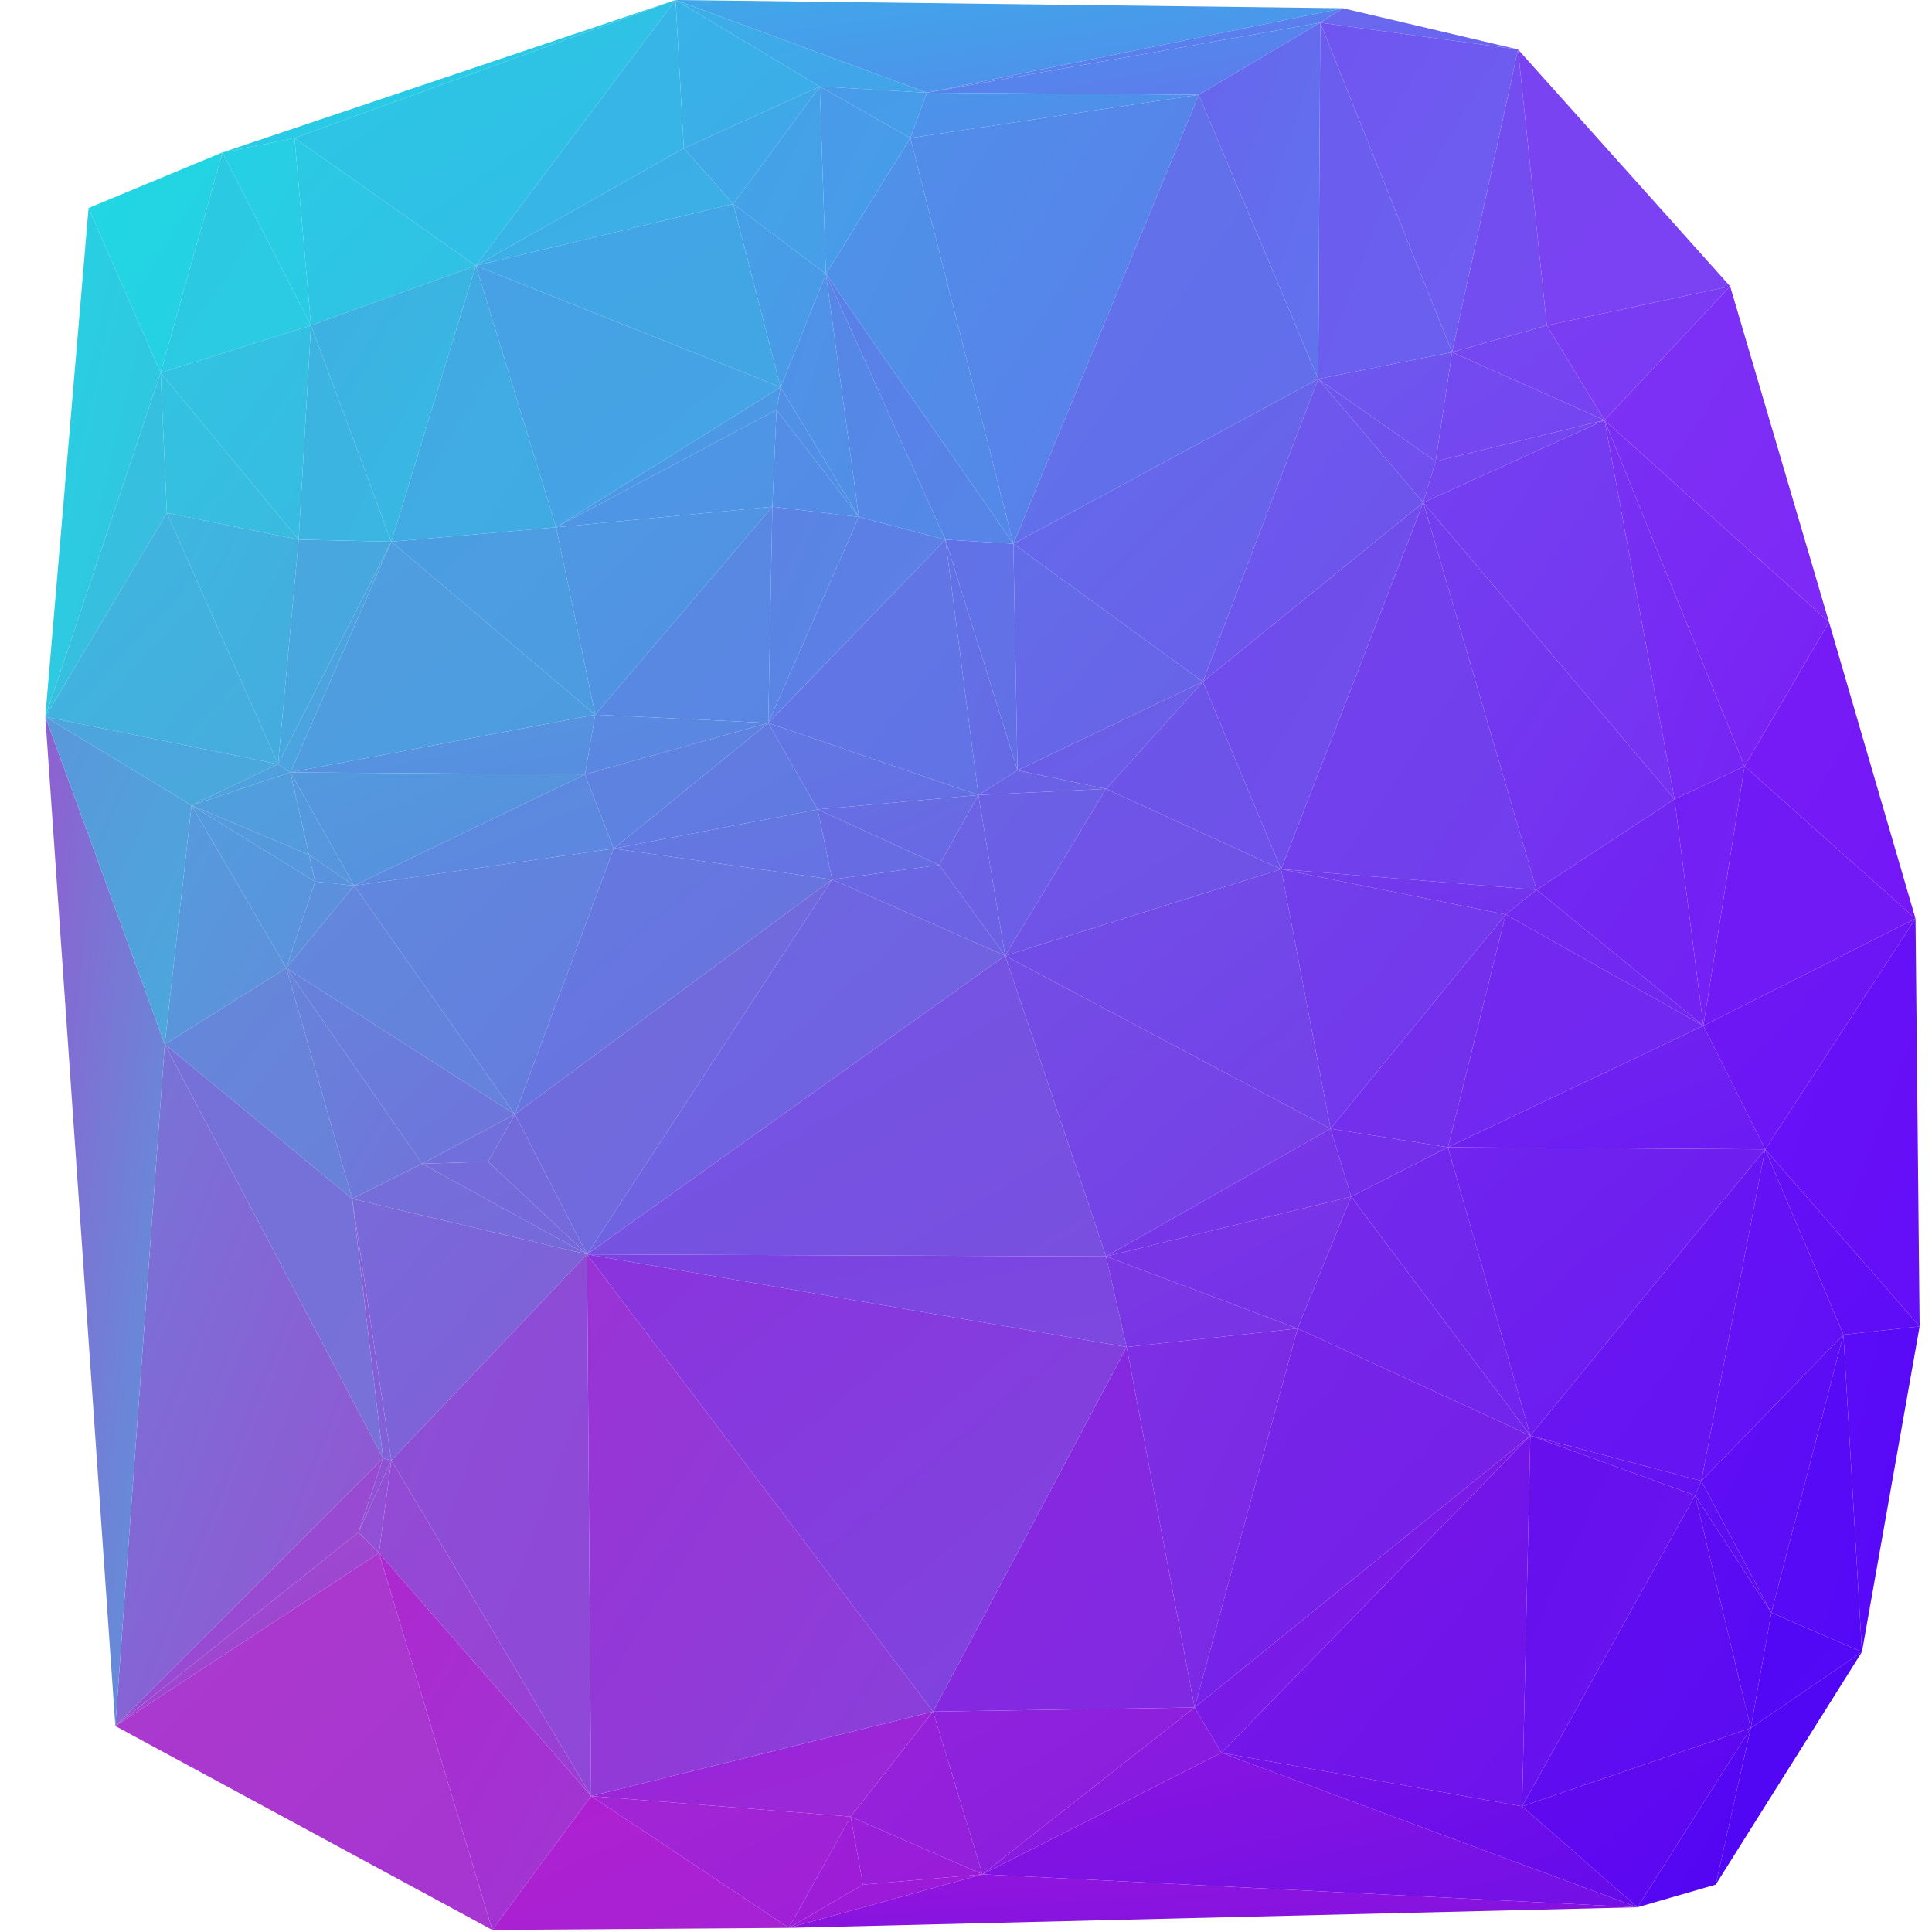 <svg xmlns="http://www.w3.org/2000/svg" width="938" height="938" version="1.1"><defs><linearGradient id="gr0" x1="0%" x2="100%" y1="0%" y2="100%"><stop offset="0%" stop-color="rgb(38,205,229)"/><stop offset="100%" stop-color="rgb(42,200,230)"/></linearGradient></defs><polygon id="triangle36" points="143,67 328,0 108,74" style="fill: url(#gr0); stroke: rgb(0, 0, 0); stroke-width: 0;"/><defs><linearGradient id="gr1" x1="0%" x2="100%" y1="0%" y2="100%"><stop offset="0%" stop-color="rgb(144,80,212)"/><stop offset="100%" stop-color="rgb(140,84,213)"/></linearGradient></defs><polygon id="triangle36" points="174,744 186,708 190,709" style="fill: url(#gr1); stroke: rgb(0, 0, 0); stroke-width: 0;"/><defs><linearGradient id="gr2" x1="0%" x2="100%" y1="0%" y2="100%"><stop offset="0%" stop-color="rgb(112,37,239)"/><stop offset="100%" stop-color="rgb(108,27,243)"/></linearGradient></defs><polygon id="triangle36" points="703,557 857,558 827,498" style="fill: url(#gr2); stroke: rgb(0, 0, 0); stroke-width: 0;"/><defs><linearGradient id="gr3" x1="0%" x2="100%" y1="0%" y2="100%"><stop offset="0%" stop-color="rgb(78,152,227)"/><stop offset="100%" stop-color="rgb(84,143,227)"/></linearGradient></defs><polygon id="triangle36" points="270,256 289,347 375,246" style="fill: url(#gr3); stroke: rgb(0, 0, 0); stroke-width: 0;"/><defs><linearGradient id="gr4" x1="0%" x2="100%" y1="0%" y2="100%"><stop offset="0%" stop-color="rgb(88,139,226)"/><stop offset="100%" stop-color="rgb(89,134,227)"/></linearGradient></defs><polygon id="triangle36" points="289,347 373,351 375,246" style="fill: url(#gr4); stroke: rgb(0, 0, 0); stroke-width: 0;"/><defs><linearGradient id="gr5" x1="0%" x2="100%" y1="0%" y2="100%"><stop offset="0%" stop-color="rgb(136,90,214)"/><stop offset="100%" stop-color="rgb(129,98,215)"/></linearGradient></defs><polygon id="triangle36" points="186,708 190,709 171,582" style="fill: url(#gr5); stroke: rgb(0, 0, 0); stroke-width: 0;"/><defs><linearGradient id="gr6" x1="0%" x2="100%" y1="0%" y2="100%"><stop offset="0%" stop-color="rgb(33,215,227)"/><stop offset="100%" stop-color="rgb(38,208,227)"/></linearGradient></defs><polygon id="triangle36" points="43,101 108,74 78,181" style="fill: url(#gr6); stroke: rgb(0, 0, 0); stroke-width: 0;"/><defs><linearGradient id="gr7" x1="0%" x2="100%" y1="0%" y2="100%"><stop offset="0%" stop-color="rgb(121,48,244)"/><stop offset="100%" stop-color="rgb(121,33,245)"/></linearGradient></defs><polygon id="triangle36" points="779,204 888,302 847,372" style="fill: url(#gr7); stroke: rgb(0, 0, 0); stroke-width: 0;"/><defs><linearGradient id="gr8" x1="0%" x2="100%" y1="0%" y2="100%"><stop offset="0%" stop-color="rgb(153,31,217)"/><stop offset="100%" stop-color="rgb(153,27,217)"/></linearGradient></defs><polygon id="triangle36" points="413,882 419,915 477,910" style="fill: url(#gr8); stroke: rgb(0, 0, 0); stroke-width: 0;"/><defs><linearGradient id="gr9" x1="0%" x2="100%" y1="0%" y2="100%"><stop offset="0%" stop-color="rgb(114,67,235)"/><stop offset="100%" stop-color="rgb(114,61,238)"/></linearGradient></defs><polygon id="triangle36" points="622,422 691,244 746,432" style="fill: url(#gr9); stroke: rgb(0, 0, 0); stroke-width: 0;"/><defs><linearGradient id="gr10" x1="0%" x2="100%" y1="0%" y2="100%"><stop offset="0%" stop-color="rgb(83,155,222)"/><stop offset="100%" stop-color="rgb(88,148,221)"/></linearGradient></defs><polygon id="triangle36" points="141,375 172,430 150,415" style="fill: url(#gr10); stroke: rgb(0, 0, 0); stroke-width: 0;"/><defs><linearGradient id="gr11" x1="0%" x2="100%" y1="0%" y2="100%"><stop offset="0%" stop-color="rgb(80,159,221)"/><stop offset="100%" stop-color="rgb(83,155,221)"/></linearGradient></defs><polygon id="triangle36" points="93,391 141,375 150,415" style="fill: url(#gr11); stroke: rgb(0, 0, 0); stroke-width: 0;"/><defs><linearGradient id="gr12" x1="0%" x2="100%" y1="0%" y2="100%"><stop offset="0%" stop-color="rgb(63,168,233)"/><stop offset="100%" stop-color="rgb(83,138,236)"/></linearGradient></defs><polygon id="triangle36" points="328,0 450,45 652,4" style="fill: url(#gr12); stroke: rgb(0, 0, 0); stroke-width: 0;"/><defs><linearGradient id="gr13" x1="0%" x2="100%" y1="0%" y2="100%"><stop offset="0%" stop-color="rgb(97,125,225)"/><stop offset="100%" stop-color="rgb(97,121,226)"/></linearGradient></defs><polygon id="triangle36" points="298,412 373,351 397,393" style="fill: url(#gr13); stroke: rgb(0, 0, 0); stroke-width: 0;"/><defs><linearGradient id="gr14" x1="0%" x2="100%" y1="0%" y2="100%"><stop offset="0%" stop-color="rgb(99,123,225)"/><stop offset="100%" stop-color="rgb(102,114,226)"/></linearGradient></defs><polygon id="triangle36" points="298,412 404,427 397,393" style="fill: url(#gr14); stroke: rgb(0, 0, 0); stroke-width: 0;"/><defs><linearGradient id="gr15" x1="0%" x2="100%" y1="0%" y2="100%"><stop offset="0%" stop-color="rgb(104,108,227)"/><stop offset="100%" stop-color="rgb(104,108,227)"/></linearGradient></defs><polygon id="triangle36" points="404,427 456,420 397,393" style="fill: url(#gr15); stroke: rgb(0, 0, 0); stroke-width: 0;"/><defs><linearGradient id="gr16" x1="0%" x2="100%" y1="0%" y2="100%"><stop offset="0%" stop-color="rgb(88,148,221)"/><stop offset="100%" stop-color="rgb(90,146,221)"/></linearGradient></defs><polygon id="triangle36" points="150,415 172,430 153,428" style="fill: url(#gr16); stroke: rgb(0, 0, 0); stroke-width: 0;"/><defs><linearGradient id="gr17" x1="0%" x2="100%" y1="0%" y2="100%"><stop offset="0%" stop-color="rgb(82,157,221)"/><stop offset="100%" stop-color="rgb(87,150,221)"/></linearGradient></defs><polygon id="triangle36" points="93,391 150,415 153,428" style="fill: url(#gr17); stroke: rgb(0, 0, 0); stroke-width: 0;"/><defs><linearGradient id="gr18" x1="0%" x2="100%" y1="0%" y2="100%"><stop offset="0%" stop-color="rgb(137,21,223)"/><stop offset="100%" stop-color="rgb(114,16,231)"/></linearGradient></defs><polygon id="triangle36" points="477,910 593,851 795,926" style="fill: url(#gr18); stroke: rgb(0, 0, 0); stroke-width: 0;"/><defs><linearGradient id="gr19" x1="0%" x2="100%" y1="0%" y2="100%"><stop offset="0%" stop-color="rgb(76,154,228)"/><stop offset="100%" stop-color="rgb(80,146,229)"/></linearGradient></defs><polygon id="triangle36" points="270,256 375,246 377,199" style="fill: url(#gr19); stroke: rgb(0, 0, 0); stroke-width: 0;"/><defs><linearGradient id="gr20" x1="0%" x2="100%" y1="0%" y2="100%"><stop offset="0%" stop-color="rgb(91,145,221)"/><stop offset="100%" stop-color="rgb(93,143,220)"/></linearGradient></defs><polygon id="triangle36" points="153,428 172,430 139,470" style="fill: url(#gr20); stroke: rgb(0, 0, 0); stroke-width: 0;"/><defs><linearGradient id="gr21" x1="0%" x2="100%" y1="0%" y2="100%"><stop offset="0%" stop-color="rgb(83,156,221)"/><stop offset="100%" stop-color="rgb(91,146,220)"/></linearGradient></defs><polygon id="triangle36" points="93,391 153,428 139,470" style="fill: url(#gr21); stroke: rgb(0, 0, 0); stroke-width: 0;"/><defs><linearGradient id="gr22" x1="0%" x2="100%" y1="0%" y2="100%"><stop offset="0%" stop-color="rgb(100,136,219)"/><stop offset="100%" stop-color="rgb(106,129,217)"/></linearGradient></defs><polygon id="triangle36" points="139,470 171,582 80,507" style="fill: url(#gr22); stroke: rgb(0, 0, 0); stroke-width: 0;"/><defs><linearGradient id="gr23" x1="0%" x2="100%" y1="0%" y2="100%"><stop offset="0%" stop-color="rgb(117,113,216)"/><stop offset="100%" stop-color="rgb(119,113,216)"/></linearGradient></defs><polygon id="triangle36" points="171,582 186,708 80,507" style="fill: url(#gr23); stroke: rgb(0, 0, 0); stroke-width: 0;"/><defs><linearGradient id="gr24" x1="0%" x2="100%" y1="0%" y2="100%"><stop offset="0%" stop-color="rgb(85,155,220)"/><stop offset="100%" stop-color="rgb(95,143,219)"/></linearGradient></defs><polygon id="triangle36" points="93,391 139,470 80,507" style="fill: url(#gr24); stroke: rgb(0, 0, 0); stroke-width: 0;"/><defs><linearGradient id="gr25" x1="0%" x2="100%" y1="0%" y2="100%"><stop offset="0%" stop-color="rgb(116,73,240)"/><stop offset="100%" stop-color="rgb(119,65,242)"/></linearGradient></defs><polygon id="triangle36" points="705,171 779,204 751,158" style="fill: url(#gr25); stroke: rgb(0, 0, 0); stroke-width: 0;"/><defs><linearGradient id="gr26" x1="0%" x2="100%" y1="0%" y2="100%"><stop offset="0%" stop-color="rgb(106,104,227)"/><stop offset="100%" stop-color="rgb(109,96,228)"/></linearGradient></defs><polygon id="triangle36" points="404,427 456,420 488,464" style="fill: url(#gr26); stroke: rgb(0, 0, 0); stroke-width: 0;"/><defs><linearGradient id="gr27" x1="0%" x2="100%" y1="0%" y2="100%"><stop offset="0%" stop-color="rgb(121,63,242)"/><stop offset="100%" stop-color="rgb(124,54,244)"/></linearGradient></defs><polygon id="triangle36" points="751,158 779,204 840,139" style="fill: url(#gr27); stroke: rgb(0, 0, 0); stroke-width: 0;"/><defs><linearGradient id="gr28" x1="0%" x2="100%" y1="0%" y2="100%"><stop offset="0%" stop-color="rgb(123,51,244)"/><stop offset="100%" stop-color="rgb(126,40,246)"/></linearGradient></defs><polygon id="triangle36" points="779,204 888,302 840,139" style="fill: url(#gr28); stroke: rgb(0, 0, 0); stroke-width: 0;"/><defs><linearGradient id="gr29" x1="0%" x2="100%" y1="0%" y2="100%"><stop offset="0%" stop-color="rgb(97,114,231)"/><stop offset="100%" stop-color="rgb(98,112,230)"/></linearGradient></defs><polygon id="triangle36" points="492,264 494,374 459,262" style="fill: url(#gr29); stroke: rgb(0, 0, 0); stroke-width: 0;"/><defs><linearGradient id="gr30" x1="0%" x2="100%" y1="0%" y2="100%"><stop offset="0%" stop-color="rgb(115,78,240)"/><stop offset="100%" stop-color="rgb(117,76,241)"/></linearGradient></defs><polygon id="triangle36" points="705,171 751,158 737,24" style="fill: url(#gr30); stroke: rgb(0, 0, 0); stroke-width: 0;"/><defs><linearGradient id="gr31" x1="0%" x2="100%" y1="0%" y2="100%"><stop offset="0%" stop-color="rgb(121,67,242)"/><stop offset="100%" stop-color="rgb(123,66,243)"/></linearGradient></defs><polygon id="triangle36" points="751,158 840,139 737,24" style="fill: url(#gr31); stroke: rgb(0, 0, 0); stroke-width: 0;"/><defs><linearGradient id="gr32" x1="0%" x2="100%" y1="0%" y2="100%"><stop offset="0%" stop-color="rgb(151,33,218)"/><stop offset="100%" stop-color="rgb(147,32,219)"/></linearGradient></defs><polygon id="triangle36" points="413,882 477,910 453,831" style="fill: url(#gr32); stroke: rgb(0, 0, 0); stroke-width: 0;"/><defs><linearGradient id="gr33" x1="0%" x2="100%" y1="0%" y2="100%"><stop offset="0%" stop-color="rgb(122,57,228)"/><stop offset="100%" stop-color="rgb(121,50,229)"/></linearGradient></defs><polygon id="triangle36" points="537,610 547,654 630,645" style="fill: url(#gr33); stroke: rgb(0, 0, 0); stroke-width: 0;"/><defs><linearGradient id="gr34" x1="0%" x2="100%" y1="0%" y2="100%"><stop offset="0%" stop-color="rgb(149,77,211)"/><stop offset="100%" stop-color="rgb(155,74,209)"/></linearGradient></defs><polygon id="triangle36" points="174,744 186,708 56,838" style="fill: url(#gr34); stroke: rgb(0, 0, 0); stroke-width: 0;"/><defs><linearGradient id="gr35" x1="0%" x2="100%" y1="0%" y2="100%"><stop offset="0%" stop-color="rgb(117,119,215)"/><stop offset="100%" stop-color="rgb(150,81,210)"/></linearGradient></defs><polygon id="triangle36" points="80,507 186,708 56,838" style="fill: url(#gr35); stroke: rgb(0, 0, 0); stroke-width: 0;"/><defs><linearGradient id="gr36" x1="0%" x2="100%" y1="0%" y2="100%"><stop offset="0%" stop-color="rgb(97,120,227)"/><stop offset="100%" stop-color="rgb(102,110,228)"/></linearGradient></defs><polygon id="triangle36" points="373,351 397,393 475,386" style="fill: url(#gr36); stroke: rgb(0, 0, 0); stroke-width: 0;"/><defs><linearGradient id="gr37" x1="0%" x2="100%" y1="0%" y2="100%"><stop offset="0%" stop-color="rgb(96,121,228)"/><stop offset="100%" stop-color="rgb(98,114,229)"/></linearGradient></defs><polygon id="triangle36" points="373,351 459,262 475,386" style="fill: url(#gr37); stroke: rgb(0, 0, 0); stroke-width: 0;"/><defs><linearGradient id="gr38" x1="0%" x2="100%" y1="0%" y2="100%"><stop offset="0%" stop-color="rgb(102,111,227)"/><stop offset="100%" stop-color="rgb(105,103,228)"/></linearGradient></defs><polygon id="triangle36" points="397,393 456,420 475,386" style="fill: url(#gr38); stroke: rgb(0, 0, 0); stroke-width: 0;"/><defs><linearGradient id="gr39" x1="0%" x2="100%" y1="0%" y2="100%"><stop offset="0%" stop-color="rgb(107,99,228)"/><stop offset="100%" stop-color="rgb(108,96,229)"/></linearGradient></defs><polygon id="triangle36" points="456,420 488,464 475,386" style="fill: url(#gr39); stroke: rgb(0, 0, 0); stroke-width: 0;"/><defs><linearGradient id="gr40" x1="0%" x2="100%" y1="0%" y2="100%"><stop offset="0%" stop-color="rgb(97,116,230)"/><stop offset="100%" stop-color="rgb(103,104,229)"/></linearGradient></defs><polygon id="triangle36" points="459,262 494,374 475,386" style="fill: url(#gr40); stroke: rgb(0, 0, 0); stroke-width: 0;"/><defs><linearGradient id="gr41" x1="0%" x2="100%" y1="0%" y2="100%"><stop offset="0%" stop-color="rgb(102,132,219)"/><stop offset="100%" stop-color="rgb(113,116,217)"/></linearGradient></defs><polygon id="triangle36" points="139,470 171,582 205,565" style="fill: url(#gr41); stroke: rgb(0, 0, 0); stroke-width: 0;"/><defs><linearGradient id="gr42" x1="0%" x2="100%" y1="0%" y2="100%"><stop offset="0%" stop-color="rgb(121,56,229)"/><stop offset="100%" stop-color="rgb(118,47,232)"/></linearGradient></defs><polygon id="triangle36" points="537,610 630,645 656,581" style="fill: url(#gr42); stroke: rgb(0, 0, 0); stroke-width: 0;"/><defs><linearGradient id="gr43" x1="0%" x2="100%" y1="0%" y2="100%"><stop offset="0%" stop-color="rgb(153,36,216)"/><stop offset="100%" stop-color="rgb(154,40,216)"/></linearGradient></defs><polygon id="triangle36" points="413,882 453,831 287,872" style="fill: url(#gr43); stroke: rgb(0, 0, 0); stroke-width: 0;"/><defs><linearGradient id="gr44" x1="0%" x2="100%" y1="0%" y2="100%"><stop offset="0%" stop-color="rgb(146,79,212)"/><stop offset="100%" stop-color="rgb(144,80,213)"/></linearGradient></defs><polygon id="triangle36" points="174,744 190,709 184,754" style="fill: url(#gr44); stroke: rgb(0, 0, 0); stroke-width: 0;"/><defs><linearGradient id="gr45" x1="0%" x2="100%" y1="0%" y2="100%"><stop offset="0%" stop-color="rgb(146,76,213)"/><stop offset="100%" stop-color="rgb(155,61,212)"/></linearGradient></defs><polygon id="triangle36" points="190,709 287,872 184,754" style="fill: url(#gr45); stroke: rgb(0, 0, 0); stroke-width: 0;"/><defs><linearGradient id="gr46" x1="0%" x2="100%" y1="0%" y2="100%"><stop offset="0%" stop-color="rgb(173,40,208)"/><stop offset="100%" stop-color="rgb(159,55,211)"/></linearGradient></defs><polygon id="triangle36" points="239,937 287,872 184,754" style="fill: url(#gr46); stroke: rgb(0, 0, 0); stroke-width: 0;"/><defs><linearGradient id="gr47" x1="0%" x2="100%" y1="0%" y2="100%"><stop offset="0%" stop-color="rgb(165,67,207)"/><stop offset="100%" stop-color="rgb(150,75,211)"/></linearGradient></defs><polygon id="triangle36" points="56,838 174,744 184,754" style="fill: url(#gr47); stroke: rgb(0, 0, 0); stroke-width: 0;"/><defs><linearGradient id="gr48" x1="0%" x2="100%" y1="0%" y2="100%"><stop offset="0%" stop-color="rgb(172,58,206)"/><stop offset="100%" stop-color="rgb(166,53,209)"/></linearGradient></defs><polygon id="triangle36" points="56,838 239,937 184,754" style="fill: url(#gr48); stroke: rgb(0, 0, 0); stroke-width: 0;"/><defs><linearGradient id="gr49" x1="0%" x2="100%" y1="0%" y2="100%"><stop offset="0%" stop-color="rgb(50,195,225)"/><stop offset="100%" stop-color="rgb(58,186,224)"/></linearGradient></defs><polygon id="triangle36" points="78,181 145,262 81,249" style="fill: url(#gr49); stroke: rgb(0, 0, 0); stroke-width: 0;"/><defs><linearGradient id="gr50" x1="0%" x2="100%" y1="0%" y2="100%"><stop offset="0%" stop-color="rgb(99,109,232)"/><stop offset="100%" stop-color="rgb(105,97,232)"/></linearGradient></defs><polygon id="triangle36" points="492,264 494,374 584,331" style="fill: url(#gr50); stroke: rgb(0, 0, 0); stroke-width: 0;"/><defs><linearGradient id="gr51" x1="0%" x2="100%" y1="0%" y2="100%"><stop offset="0%" stop-color="rgb(99,108,233)"/><stop offset="100%" stop-color="rgb(106,94,235)"/></linearGradient></defs><polygon id="triangle36" points="492,264 640,184 584,331" style="fill: url(#gr51); stroke: rgb(0, 0, 0); stroke-width: 0;"/><defs><linearGradient id="gr52" x1="0%" x2="100%" y1="0%" y2="100%"><stop offset="0%" stop-color="rgb(112,74,235)"/><stop offset="100%" stop-color="rgb(110,81,236)"/></linearGradient></defs><polygon id="triangle36" points="622,422 691,244 584,331" style="fill: url(#gr52); stroke: rgb(0, 0, 0); stroke-width: 0;"/><defs><linearGradient id="gr53" x1="0%" x2="100%" y1="0%" y2="100%"><stop offset="0%" stop-color="rgb(108,89,237)"/><stop offset="100%" stop-color="rgb(110,83,236)"/></linearGradient></defs><polygon id="triangle36" points="640,184 691,244 584,331" style="fill: url(#gr53); stroke: rgb(0, 0, 0); stroke-width: 0;"/><defs><linearGradient id="gr54" x1="0%" x2="100%" y1="0%" y2="100%"><stop offset="0%" stop-color="rgb(83,153,222)"/><stop offset="100%" stop-color="rgb(89,142,223)"/></linearGradient></defs><polygon id="triangle36" points="141,375 172,430 284,376" style="fill: url(#gr54); stroke: rgb(0, 0, 0); stroke-width: 0;"/><defs><linearGradient id="gr55" x1="0%" x2="100%" y1="0%" y2="100%"><stop offset="0%" stop-color="rgb(83,152,223)"/><stop offset="100%" stop-color="rgb(88,141,224)"/></linearGradient></defs><polygon id="triangle36" points="141,375 289,347 284,376" style="fill: url(#gr55); stroke: rgb(0, 0, 0); stroke-width: 0;"/><defs><linearGradient id="gr56" x1="0%" x2="100%" y1="0%" y2="100%"><stop offset="0%" stop-color="rgb(92,140,222)"/><stop offset="100%" stop-color="rgb(93,134,224)"/></linearGradient></defs><polygon id="triangle36" points="172,430 298,412 284,376" style="fill: url(#gr56); stroke: rgb(0, 0, 0); stroke-width: 0;"/><defs><linearGradient id="gr57" x1="0%" x2="100%" y1="0%" y2="100%"><stop offset="0%" stop-color="rgb(89,138,225)"/><stop offset="100%" stop-color="rgb(92,132,226)"/></linearGradient></defs><polygon id="triangle36" points="289,347 373,351 284,376" style="fill: url(#gr57); stroke: rgb(0, 0, 0); stroke-width: 0;"/><defs><linearGradient id="gr58" x1="0%" x2="100%" y1="0%" y2="100%"><stop offset="0%" stop-color="rgb(95,129,224)"/><stop offset="100%" stop-color="rgb(93,131,225)"/></linearGradient></defs><polygon id="triangle36" points="298,412 373,351 284,376" style="fill: url(#gr58); stroke: rgb(0, 0, 0); stroke-width: 0;"/><defs><linearGradient id="gr59" x1="0%" x2="100%" y1="0%" y2="100%"><stop offset="0%" stop-color="rgb(119,19,230)"/><stop offset="100%" stop-color="rgb(101,10,236)"/></linearGradient></defs><polygon id="triangle36" points="593,851 795,926 739,877" style="fill: url(#gr59); stroke: rgb(0, 0, 0); stroke-width: 0;"/><defs><linearGradient id="gr60" x1="0%" x2="100%" y1="0%" y2="100%"><stop offset="0%" stop-color="rgb(114,62,235)"/><stop offset="100%" stop-color="rgb(115,49,238)"/></linearGradient></defs><polygon id="triangle36" points="622,422 746,432 731,444" style="fill: url(#gr60); stroke: rgb(0, 0, 0); stroke-width: 0;"/><defs><linearGradient id="gr61" x1="0%" x2="100%" y1="0%" y2="100%"><stop offset="0%" stop-color="rgb(114,41,238)"/><stop offset="100%" stop-color="rgb(113,39,241)"/></linearGradient></defs><polygon id="triangle36" points="703,557 827,498 731,444" style="fill: url(#gr61); stroke: rgb(0, 0, 0); stroke-width: 0;"/><defs><linearGradient id="gr62" x1="0%" x2="100%" y1="0%" y2="100%"><stop offset="0%" stop-color="rgb(114,43,240)"/><stop offset="100%" stop-color="rgb(113,39,241)"/></linearGradient></defs><polygon id="triangle36" points="746,432 827,498 731,444" style="fill: url(#gr62); stroke: rgb(0, 0, 0); stroke-width: 0;"/><defs><linearGradient id="gr63" x1="0%" x2="100%" y1="0%" y2="100%"><stop offset="0%" stop-color="rgb(115,78,229)"/><stop offset="100%" stop-color="rgb(119,60,230)"/></linearGradient></defs><polygon id="triangle36" points="488,464 537,610 646,548" style="fill: url(#gr63); stroke: rgb(0, 0, 0); stroke-width: 0;"/><defs><linearGradient id="gr64" x1="0%" x2="100%" y1="0%" y2="100%"><stop offset="0%" stop-color="rgb(113,80,230)"/><stop offset="100%" stop-color="rgb(115,64,233)"/></linearGradient></defs><polygon id="triangle36" points="488,464 622,422 646,548" style="fill: url(#gr64); stroke: rgb(0, 0, 0); stroke-width: 0;"/><defs><linearGradient id="gr65" x1="0%" x2="100%" y1="0%" y2="100%"><stop offset="0%" stop-color="rgb(120,57,230)"/><stop offset="100%" stop-color="rgb(117,51,233)"/></linearGradient></defs><polygon id="triangle36" points="537,610 656,581 646,548" style="fill: url(#gr65); stroke: rgb(0, 0, 0); stroke-width: 0;"/><defs><linearGradient id="gr66" x1="0%" x2="100%" y1="0%" y2="100%"><stop offset="0%" stop-color="rgb(114,63,235)"/><stop offset="100%" stop-color="rgb(115,52,236)"/></linearGradient></defs><polygon id="triangle36" points="622,422 731,444 646,548" style="fill: url(#gr66); stroke: rgb(0, 0, 0); stroke-width: 0;"/><defs><linearGradient id="gr67" x1="0%" x2="100%" y1="0%" y2="100%"><stop offset="0%" stop-color="rgb(116,47,234)"/><stop offset="100%" stop-color="rgb(116,47,235)"/></linearGradient></defs><polygon id="triangle36" points="656,581 703,557 646,548" style="fill: url(#gr67); stroke: rgb(0, 0, 0); stroke-width: 0;"/><defs><linearGradient id="gr68" x1="0%" x2="100%" y1="0%" y2="100%"><stop offset="0%" stop-color="rgb(115,45,237)"/><stop offset="100%" stop-color="rgb(115,49,236)"/></linearGradient></defs><polygon id="triangle36" points="703,557 731,444 646,548" style="fill: url(#gr68); stroke: rgb(0, 0, 0); stroke-width: 0;"/><defs><linearGradient id="gr69" x1="0%" x2="100%" y1="0%" y2="100%"><stop offset="0%" stop-color="rgb(121,23,230)"/><stop offset="100%" stop-color="rgb(109,19,236)"/></linearGradient></defs><polygon id="triangle36" points="593,851 739,877 743,697" style="fill: url(#gr69); stroke: rgb(0, 0, 0); stroke-width: 0;"/><defs><linearGradient id="gr70" x1="0%" x2="100%" y1="0%" y2="100%"><stop offset="0%" stop-color="rgb(117,41,233)"/><stop offset="100%" stop-color="rgb(114,37,235)"/></linearGradient></defs><polygon id="triangle36" points="630,645 656,581 743,697" style="fill: url(#gr70); stroke: rgb(0, 0, 0); stroke-width: 0;"/><defs><linearGradient id="gr71" x1="0%" x2="100%" y1="0%" y2="100%"><stop offset="0%" stop-color="rgb(115,42,235)"/><stop offset="100%" stop-color="rgb(112,35,237)"/></linearGradient></defs><polygon id="triangle36" points="656,581 703,557 743,697" style="fill: url(#gr71); stroke: rgb(0, 0, 0); stroke-width: 0;"/><defs><linearGradient id="gr72" x1="0%" x2="100%" y1="0%" y2="100%"><stop offset="0%" stop-color="rgb(112,36,238)"/><stop offset="100%" stop-color="rgb(107,25,241)"/></linearGradient></defs><polygon id="triangle36" points="703,557 857,558 743,697" style="fill: url(#gr72); stroke: rgb(0, 0, 0); stroke-width: 0;"/><defs><linearGradient id="gr73" x1="0%" x2="100%" y1="0%" y2="100%"><stop offset="0%" stop-color="rgb(103,15,237)"/><stop offset="100%" stop-color="rgb(103,20,240)"/></linearGradient></defs><polygon id="triangle36" points="739,877 823,726 743,697" style="fill: url(#gr73); stroke: rgb(0, 0, 0); stroke-width: 0;"/><defs><linearGradient id="gr74" x1="0%" x2="100%" y1="0%" y2="100%"><stop offset="0%" stop-color="rgb(61,183,224)"/><stop offset="100%" stop-color="rgb(69,171,223)"/></linearGradient></defs><polygon id="triangle36" points="81,249 145,262 135,371" style="fill: url(#gr74); stroke: rgb(0, 0, 0); stroke-width: 0;"/><defs><linearGradient id="gr75" x1="0%" x2="100%" y1="0%" y2="100%"><stop offset="0%" stop-color="rgb(79,161,221)"/><stop offset="100%" stop-color="rgb(79,160,222)"/></linearGradient></defs><polygon id="triangle36" points="93,391 141,375 135,371" style="fill: url(#gr75); stroke: rgb(0, 0, 0); stroke-width: 0;"/><defs><linearGradient id="gr76" x1="0%" x2="100%" y1="0%" y2="100%"><stop offset="0%" stop-color="rgb(77,161,222)"/><stop offset="100%" stop-color="rgb(74,164,223)"/></linearGradient></defs><polygon id="triangle36" points="135,371 141,375 190,263" style="fill: url(#gr76); stroke: rgb(0, 0, 0); stroke-width: 0;"/><defs><linearGradient id="gr77" x1="0%" x2="100%" y1="0%" y2="100%"><stop offset="0%" stop-color="rgb(74,165,223)"/><stop offset="100%" stop-color="rgb(67,172,224)"/></linearGradient></defs><polygon id="triangle36" points="135,371 145,262 190,263" style="fill: url(#gr77); stroke: rgb(0, 0, 0); stroke-width: 0;"/><defs><linearGradient id="gr78" x1="0%" x2="100%" y1="0%" y2="100%"><stop offset="0%" stop-color="rgb(79,158,223)"/><stop offset="100%" stop-color="rgb(78,156,224)"/></linearGradient></defs><polygon id="triangle36" points="141,375 289,347 190,263" style="fill: url(#gr78); stroke: rgb(0, 0, 0); stroke-width: 0;"/><defs><linearGradient id="gr79" x1="0%" x2="100%" y1="0%" y2="100%"><stop offset="0%" stop-color="rgb(75,157,226)"/><stop offset="100%" stop-color="rgb(77,156,225)"/></linearGradient></defs><polygon id="triangle36" points="270,256 289,347 190,263" style="fill: url(#gr79); stroke: rgb(0, 0, 0); stroke-width: 0;"/><defs><linearGradient id="gr80" x1="0%" x2="100%" y1="0%" y2="100%"><stop offset="0%" stop-color="rgb(92,130,228)"/><stop offset="100%" stop-color="rgb(87,136,229)"/></linearGradient></defs><polygon id="triangle36" points="373,351 375,246 417,251" style="fill: url(#gr80); stroke: rgb(0, 0, 0); stroke-width: 0;"/><defs><linearGradient id="gr81" x1="0%" x2="100%" y1="0%" y2="100%"><stop offset="0%" stop-color="rgb(93,127,228)"/><stop offset="100%" stop-color="rgb(91,128,230)"/></linearGradient></defs><polygon id="triangle36" points="373,351 459,262 417,251" style="fill: url(#gr81); stroke: rgb(0, 0, 0); stroke-width: 0;"/><defs><linearGradient id="gr82" x1="0%" x2="100%" y1="0%" y2="100%"><stop offset="0%" stop-color="rgb(83,141,229)"/><stop offset="100%" stop-color="rgb(83,140,230)"/></linearGradient></defs><polygon id="triangle36" points="375,246 377,199 417,251" style="fill: url(#gr82); stroke: rgb(0, 0, 0); stroke-width: 0;"/><defs><linearGradient id="gr83" x1="0%" x2="100%" y1="0%" y2="100%"><stop offset="0%" stop-color="rgb(38,210,226)"/><stop offset="100%" stop-color="rgb(52,194,224)"/></linearGradient></defs><polygon id="triangle36" points="43,101 78,181 22,348" style="fill: url(#gr83); stroke: rgb(0, 0, 0); stroke-width: 0;"/><defs><linearGradient id="gr84" x1="0%" x2="100%" y1="0%" y2="100%"><stop offset="0%" stop-color="rgb(142,96,209)"/><stop offset="100%" stop-color="rgb(91,151,218)"/></linearGradient></defs><polygon id="triangle36" points="56,838 80,507 22,348" style="fill: url(#gr84); stroke: rgb(0, 0, 0); stroke-width: 0;"/><defs><linearGradient id="gr85" x1="0%" x2="100%" y1="0%" y2="100%"><stop offset="0%" stop-color="rgb(50,196,225)"/><stop offset="100%" stop-color="rgb(59,187,223)"/></linearGradient></defs><polygon id="triangle36" points="78,181 81,249 22,348" style="fill: url(#gr85); stroke: rgb(0, 0, 0); stroke-width: 0;"/><defs><linearGradient id="gr86" x1="0%" x2="100%" y1="0%" y2="100%"><stop offset="0%" stop-color="rgb(90,151,219)"/><stop offset="100%" stop-color="rgb(75,168,220)"/></linearGradient></defs><polygon id="triangle36" points="80,507 93,391 22,348" style="fill: url(#gr86); stroke: rgb(0, 0, 0); stroke-width: 0;"/><defs><linearGradient id="gr87" x1="0%" x2="100%" y1="0%" y2="100%"><stop offset="0%" stop-color="rgb(61,183,223)"/><stop offset="100%" stop-color="rgb(71,172,222)"/></linearGradient></defs><polygon id="triangle36" points="81,249 135,371 22,348" style="fill: url(#gr87); stroke: rgb(0, 0, 0); stroke-width: 0;"/><defs><linearGradient id="gr88" x1="0%" x2="100%" y1="0%" y2="100%"><stop offset="0%" stop-color="rgb(77,165,221)"/><stop offset="100%" stop-color="rgb(73,169,221)"/></linearGradient></defs><polygon id="triangle36" points="93,391 135,371 22,348" style="fill: url(#gr88); stroke: rgb(0, 0, 0); stroke-width: 0;"/><defs><linearGradient id="gr89" x1="0%" x2="100%" y1="0%" y2="100%"><stop offset="0%" stop-color="rgb(86,134,230)"/><stop offset="100%" stop-color="rgb(84,137,231)"/></linearGradient></defs><polygon id="triangle36" points="417,251 459,262 401,133" style="fill: url(#gr89); stroke: rgb(0, 0, 0); stroke-width: 0;"/><defs><linearGradient id="gr90" x1="0%" x2="100%" y1="0%" y2="100%"><stop offset="0%" stop-color="rgb(78,147,232)"/><stop offset="100%" stop-color="rgb(84,136,232)"/></linearGradient></defs><polygon id="triangle36" points="442,67 492,264 401,133" style="fill: url(#gr90); stroke: rgb(0, 0, 0); stroke-width: 0;"/><defs><linearGradient id="gr91" x1="0%" x2="100%" y1="0%" y2="100%"><stop offset="0%" stop-color="rgb(90,127,231)"/><stop offset="100%" stop-color="rgb(86,133,231)"/></linearGradient></defs><polygon id="triangle36" points="459,262 492,264 401,133" style="fill: url(#gr91); stroke: rgb(0, 0, 0); stroke-width: 0;"/><defs><linearGradient id="gr92" x1="0%" x2="100%" y1="0%" y2="100%"><stop offset="0%" stop-color="rgb(75,155,228)"/><stop offset="100%" stop-color="rgb(78,149,229)"/></linearGradient></defs><polygon id="triangle36" points="270,256 377,199 379,188" style="fill: url(#gr92); stroke: rgb(0, 0, 0); stroke-width: 0;"/><defs><linearGradient id="gr93" x1="0%" x2="100%" y1="0%" y2="100%"><stop offset="0%" stop-color="rgb(69,161,231)"/><stop offset="100%" stop-color="rgb(75,152,231)"/></linearGradient></defs><polygon id="triangle36" points="356,99 401,133 379,188" style="fill: url(#gr93); stroke: rgb(0, 0, 0); stroke-width: 0;"/><defs><linearGradient id="gr94" x1="0%" x2="100%" y1="0%" y2="100%"><stop offset="0%" stop-color="rgb(80,145,230)"/><stop offset="100%" stop-color="rgb(82,141,230)"/></linearGradient></defs><polygon id="triangle36" points="377,199 417,251 379,188" style="fill: url(#gr94); stroke: rgb(0, 0, 0); stroke-width: 0;"/><defs><linearGradient id="gr95" x1="0%" x2="100%" y1="0%" y2="100%"><stop offset="0%" stop-color="rgb(77,148,231)"/><stop offset="100%" stop-color="rgb(82,142,230)"/></linearGradient></defs><polygon id="triangle36" points="401,133 417,251 379,188" style="fill: url(#gr95); stroke: rgb(0, 0, 0); stroke-width: 0;"/><defs><linearGradient id="gr96" x1="0%" x2="100%" y1="0%" y2="100%"><stop offset="0%" stop-color="rgb(98,10,238)"/><stop offset="100%" stop-color="rgb(89,7,241)"/></linearGradient></defs><polygon id="triangle36" points="739,877 795,926 850,839" style="fill: url(#gr96); stroke: rgb(0, 0, 0); stroke-width: 0;"/><defs><linearGradient id="gr97" x1="0%" x2="100%" y1="0%" y2="100%"><stop offset="0%" stop-color="rgb(99,12,238)"/><stop offset="100%" stop-color="rgb(91,12,242)"/></linearGradient></defs><polygon id="triangle36" points="739,877 823,726 850,839" style="fill: url(#gr97); stroke: rgb(0, 0, 0); stroke-width: 0;"/><defs><linearGradient id="gr98" x1="0%" x2="100%" y1="0%" y2="100%"><stop offset="0%" stop-color="rgb(87,6,241)"/><stop offset="100%" stop-color="rgb(83,6,243)"/></linearGradient></defs><polygon id="triangle36" points="795,926 833,915 850,839" style="fill: url(#gr98); stroke: rgb(0, 0, 0); stroke-width: 0;"/><defs><linearGradient id="gr99" x1="0%" x2="100%" y1="0%" y2="100%"><stop offset="0%" stop-color="rgb(112,27,245)"/><stop offset="100%" stop-color="rgb(114,25,246)"/></linearGradient></defs><polygon id="triangle36" points="827,498 847,372 930,446" style="fill: url(#gr99); stroke: rgb(0, 0, 0); stroke-width: 0;"/><defs><linearGradient id="gr100" x1="0%" x2="100%" y1="0%" y2="100%"><stop offset="0%" stop-color="rgb(109,25,245)"/><stop offset="100%" stop-color="rgb(108,19,246)"/></linearGradient></defs><polygon id="triangle36" points="827,498 857,558 930,446" style="fill: url(#gr100); stroke: rgb(0, 0, 0); stroke-width: 0;"/><defs><linearGradient id="gr101" x1="0%" x2="100%" y1="0%" y2="100%"><stop offset="0%" stop-color="rgb(118,29,246)"/><stop offset="100%" stop-color="rgb(117,23,247)"/></linearGradient></defs><polygon id="triangle36" points="847,372 888,302 930,446" style="fill: url(#gr101); stroke: rgb(0, 0, 0); stroke-width: 0;"/><defs><linearGradient id="gr102" x1="0%" x2="100%" y1="0%" y2="100%"><stop offset="0%" stop-color="rgb(81,6,244)"/><stop offset="100%" stop-color="rgb(81,7,245)"/></linearGradient></defs><polygon id="triangle36" points="833,915 850,839 904,802" style="fill: url(#gr102); stroke: rgb(0, 0, 0); stroke-width: 0;"/><defs><linearGradient id="gr103" x1="0%" x2="100%" y1="0%" y2="100%"><stop offset="0%" stop-color="rgb(109,87,237)"/><stop offset="100%" stop-color="rgb(113,77,238)"/></linearGradient></defs><polygon id="triangle36" points="640,184 691,244 697,224" style="fill: url(#gr103); stroke: rgb(0, 0, 0); stroke-width: 0;"/><defs><linearGradient id="gr104" x1="0%" x2="100%" y1="0%" y2="100%"><stop offset="0%" stop-color="rgb(109,88,238)"/><stop offset="100%" stop-color="rgb(113,79,239)"/></linearGradient></defs><polygon id="triangle36" points="640,184 705,171 697,224" style="fill: url(#gr104); stroke: rgb(0, 0, 0); stroke-width: 0;"/><defs><linearGradient id="gr105" x1="0%" x2="100%" y1="0%" y2="100%"><stop offset="0%" stop-color="rgb(114,72,239)"/><stop offset="100%" stop-color="rgb(117,68,240)"/></linearGradient></defs><polygon id="triangle36" points="691,244 779,204 697,224" style="fill: url(#gr105); stroke: rgb(0, 0, 0); stroke-width: 0;"/><defs><linearGradient id="gr106" x1="0%" x2="100%" y1="0%" y2="100%"><stop offset="0%" stop-color="rgb(115,75,240)"/><stop offset="100%" stop-color="rgb(117,68,241)"/></linearGradient></defs><polygon id="triangle36" points="705,171 779,204 697,224" style="fill: url(#gr106); stroke: rgb(0, 0, 0); stroke-width: 0;"/><defs><linearGradient id="gr107" x1="0%" x2="100%" y1="0%" y2="100%"><stop offset="0%" stop-color="rgb(55,179,232)"/><stop offset="100%" stop-color="rgb(61,171,232)"/></linearGradient></defs><polygon id="triangle36" points="328,0 332,72 398,42" style="fill: url(#gr107); stroke: rgb(0, 0, 0); stroke-width: 0;"/><defs><linearGradient id="gr108" x1="0%" x2="100%" y1="0%" y2="100%"><stop offset="0%" stop-color="rgb(58,176,232)"/><stop offset="100%" stop-color="rgb(67,162,233)"/></linearGradient></defs><polygon id="triangle36" points="328,0 450,45 398,42" style="fill: url(#gr108); stroke: rgb(0, 0, 0); stroke-width: 0;"/><defs><linearGradient id="gr109" x1="0%" x2="100%" y1="0%" y2="100%"><stop offset="0%" stop-color="rgb(62,171,231)"/><stop offset="100%" stop-color="rgb(65,166,232)"/></linearGradient></defs><polygon id="triangle36" points="332,72 356,99 398,42" style="fill: url(#gr109); stroke: rgb(0, 0, 0); stroke-width: 0;"/><defs><linearGradient id="gr110" x1="0%" x2="100%" y1="0%" y2="100%"><stop offset="0%" stop-color="rgb(67,163,231)"/><stop offset="100%" stop-color="rgb(70,159,232)"/></linearGradient></defs><polygon id="triangle36" points="356,99 401,133 398,42" style="fill: url(#gr110); stroke: rgb(0, 0, 0); stroke-width: 0;"/><defs><linearGradient id="gr111" x1="0%" x2="100%" y1="0%" y2="100%"><stop offset="0%" stop-color="rgb(73,154,232)"/><stop offset="100%" stop-color="rgb(70,158,233)"/></linearGradient></defs><polygon id="triangle36" points="401,133 442,67 398,42" style="fill: url(#gr111); stroke: rgb(0, 0, 0); stroke-width: 0;"/><defs><linearGradient id="gr112" x1="0%" x2="100%" y1="0%" y2="100%"><stop offset="0%" stop-color="rgb(72,155,233)"/><stop offset="100%" stop-color="rgb(70,158,233)"/></linearGradient></defs><polygon id="triangle36" points="442,67 450,45 398,42" style="fill: url(#gr112); stroke: rgb(0, 0, 0); stroke-width: 0;"/><defs><linearGradient id="gr113" x1="0%" x2="100%" y1="0%" y2="100%"><stop offset="0%" stop-color="rgb(106,98,229)"/><stop offset="100%" stop-color="rgb(109,91,230)"/></linearGradient></defs><polygon id="triangle36" points="475,386 488,464 537,383" style="fill: url(#gr113); stroke: rgb(0, 0, 0); stroke-width: 0;"/><defs><linearGradient id="gr114" x1="0%" x2="100%" y1="0%" y2="100%"><stop offset="0%" stop-color="rgb(105,100,229)"/><stop offset="100%" stop-color="rgb(106,96,230)"/></linearGradient></defs><polygon id="triangle36" points="475,386 494,374 537,383" style="fill: url(#gr114); stroke: rgb(0, 0, 0); stroke-width: 0;"/><defs><linearGradient id="gr115" x1="0%" x2="100%" y1="0%" y2="100%"><stop offset="0%" stop-color="rgb(111,86,230)"/><stop offset="100%" stop-color="rgb(111,81,232)"/></linearGradient></defs><polygon id="triangle36" points="488,464 622,422 537,383" style="fill: url(#gr115); stroke: rgb(0, 0, 0); stroke-width: 0;"/><defs><linearGradient id="gr116" x1="0%" x2="100%" y1="0%" y2="100%"><stop offset="0%" stop-color="rgb(106,97,231)"/><stop offset="100%" stop-color="rgb(107,91,232)"/></linearGradient></defs><polygon id="triangle36" points="494,374 584,331 537,383" style="fill: url(#gr116); stroke: rgb(0, 0, 0); stroke-width: 0;"/><defs><linearGradient id="gr117" x1="0%" x2="100%" y1="0%" y2="100%"><stop offset="0%" stop-color="rgb(109,86,233)"/><stop offset="100%" stop-color="rgb(110,81,233)"/></linearGradient></defs><polygon id="triangle36" points="584,331 622,422 537,383" style="fill: url(#gr117); stroke: rgb(0, 0, 0); stroke-width: 0;"/><defs><linearGradient id="gr118" x1="0%" x2="100%" y1="0%" y2="100%"><stop offset="0%" stop-color="rgb(98,136,220)"/><stop offset="100%" stop-color="rgb(101,129,220)"/></linearGradient></defs><polygon id="triangle36" points="139,470 172,430 250,541" style="fill: url(#gr118); stroke: rgb(0, 0, 0); stroke-width: 0;"/><defs><linearGradient id="gr119" x1="0%" x2="100%" y1="0%" y2="100%"><stop offset="0%" stop-color="rgb(102,131,219)"/><stop offset="100%" stop-color="rgb(111,115,219)"/></linearGradient></defs><polygon id="triangle36" points="139,470 205,565 250,541" style="fill: url(#gr119); stroke: rgb(0, 0, 0); stroke-width: 0;"/><defs><linearGradient id="gr120" x1="0%" x2="100%" y1="0%" y2="100%"><stop offset="0%" stop-color="rgb(95,136,221)"/><stop offset="100%" stop-color="rgb(103,123,222)"/></linearGradient></defs><polygon id="triangle36" points="172,430 298,412 250,541" style="fill: url(#gr120); stroke: rgb(0, 0, 0); stroke-width: 0;"/><defs><linearGradient id="gr121" x1="0%" x2="100%" y1="0%" y2="100%"><stop offset="0%" stop-color="rgb(114,112,218)"/><stop offset="100%" stop-color="rgb(113,111,219)"/></linearGradient></defs><polygon id="triangle36" points="205,565 237,564 250,541" style="fill: url(#gr121); stroke: rgb(0, 0, 0); stroke-width: 0;"/><defs><linearGradient id="gr122" x1="0%" x2="100%" y1="0%" y2="100%"><stop offset="0%" stop-color="rgb(100,122,224)"/><stop offset="100%" stop-color="rgb(107,112,223)"/></linearGradient></defs><polygon id="triangle36" points="298,412 404,427 250,541" style="fill: url(#gr122); stroke: rgb(0, 0, 0); stroke-width: 0;"/><defs><linearGradient id="gr123" x1="0%" x2="100%" y1="0%" y2="100%"><stop offset="0%" stop-color="rgb(82,140,235)"/><stop offset="100%" stop-color="rgb(97,116,238)"/></linearGradient></defs><polygon id="triangle36" points="450,45 652,4 641,11" style="fill: url(#gr123); stroke: rgb(0, 0, 0); stroke-width: 0;"/><defs><linearGradient id="gr124" x1="0%" x2="100%" y1="0%" y2="100%"><stop offset="0%" stop-color="rgb(107,94,238)"/><stop offset="100%" stop-color="rgb(107,95,239)"/></linearGradient></defs><polygon id="triangle36" points="640,184 705,171 641,11" style="fill: url(#gr124); stroke: rgb(0, 0, 0); stroke-width: 0;"/><defs><linearGradient id="gr125" x1="0%" x2="100%" y1="0%" y2="100%"><stop offset="0%" stop-color="rgb(104,106,239)"/><stop offset="100%" stop-color="rgb(107,99,240)"/></linearGradient></defs><polygon id="triangle36" points="652,4 737,24 641,11" style="fill: url(#gr125); stroke: rgb(0, 0, 0); stroke-width: 0;"/><defs><linearGradient id="gr126" x1="0%" x2="100%" y1="0%" y2="100%"><stop offset="0%" stop-color="rgb(112,85,240)"/><stop offset="100%" stop-color="rgb(109,96,240)"/></linearGradient></defs><polygon id="triangle36" points="705,171 737,24 641,11" style="fill: url(#gr126); stroke: rgb(0, 0, 0); stroke-width: 0;"/><defs><linearGradient id="gr127" x1="0%" x2="100%" y1="0%" y2="100%"><stop offset="0%" stop-color="rgb(42,200,229)"/><stop offset="100%" stop-color="rgb(51,187,230)"/></linearGradient></defs><polygon id="triangle36" points="143,67 328,0 231,129" style="fill: url(#gr127); stroke: rgb(0, 0, 0); stroke-width: 0;"/><defs><linearGradient id="gr128" x1="0%" x2="100%" y1="0%" y2="100%"><stop offset="0%" stop-color="rgb(66,170,226)"/><stop offset="100%" stop-color="rgb(64,171,227)"/></linearGradient></defs><polygon id="triangle36" points="190,263 270,256 231,129" style="fill: url(#gr128); stroke: rgb(0, 0, 0); stroke-width: 0;"/><defs><linearGradient id="gr129" x1="0%" x2="100%" y1="0%" y2="100%"><stop offset="0%" stop-color="rgb(71,161,228)"/><stop offset="100%" stop-color="rgb(67,165,229)"/></linearGradient></defs><polygon id="triangle36" points="270,256 379,188 231,129" style="fill: url(#gr129); stroke: rgb(0, 0, 0); stroke-width: 0;"/><defs><linearGradient id="gr130" x1="0%" x2="100%" y1="0%" y2="100%"><stop offset="0%" stop-color="rgb(53,183,231)"/><stop offset="100%" stop-color="rgb(56,180,230)"/></linearGradient></defs><polygon id="triangle36" points="328,0 332,72 231,129" style="fill: url(#gr130); stroke: rgb(0, 0, 0); stroke-width: 0;"/><defs><linearGradient id="gr131" x1="0%" x2="100%" y1="0%" y2="100%"><stop offset="0%" stop-color="rgb(60,174,230)"/><stop offset="100%" stop-color="rgb(60,175,230)"/></linearGradient></defs><polygon id="triangle36" points="332,72 356,99 231,129" style="fill: url(#gr131); stroke: rgb(0, 0, 0); stroke-width: 0;"/><defs><linearGradient id="gr132" x1="0%" x2="100%" y1="0%" y2="100%"><stop offset="0%" stop-color="rgb(66,166,230)"/><stop offset="100%" stop-color="rgb(66,166,229)"/></linearGradient></defs><polygon id="triangle36" points="356,99 379,188 231,129" style="fill: url(#gr132); stroke: rgb(0, 0, 0); stroke-width: 0;"/><defs><linearGradient id="gr133" x1="0%" x2="100%" y1="0%" y2="100%"><stop offset="0%" stop-color="rgb(76,148,234)"/><stop offset="100%" stop-color="rgb(81,140,235)"/></linearGradient></defs><polygon id="triangle36" points="442,67 450,45 582,46" style="fill: url(#gr133); stroke: rgb(0, 0, 0); stroke-width: 0;"/><defs><linearGradient id="gr134" x1="0%" x2="100%" y1="0%" y2="100%"><stop offset="0%" stop-color="rgb(80,142,233)"/><stop offset="100%" stop-color="rgb(91,124,234)"/></linearGradient></defs><polygon id="triangle36" points="442,67 492,264 582,46" style="fill: url(#gr134); stroke: rgb(0, 0, 0); stroke-width: 0;"/><defs><linearGradient id="gr135" x1="0%" x2="100%" y1="0%" y2="100%"><stop offset="0%" stop-color="rgb(80,142,235)"/><stop offset="100%" stop-color="rgb(93,122,237)"/></linearGradient></defs><polygon id="triangle36" points="450,45 641,11 582,46" style="fill: url(#gr135); stroke: rgb(0, 0, 0); stroke-width: 0;"/><defs><linearGradient id="gr136" x1="0%" x2="100%" y1="0%" y2="100%"><stop offset="0%" stop-color="rgb(97,114,233)"/><stop offset="100%" stop-color="rgb(99,109,236)"/></linearGradient></defs><polygon id="triangle36" points="492,264 640,184 582,46" style="fill: url(#gr136); stroke: rgb(0, 0, 0); stroke-width: 0;"/><defs><linearGradient id="gr137" x1="0%" x2="100%" y1="0%" y2="100%"><stop offset="0%" stop-color="rgb(103,101,237)"/><stop offset="100%" stop-color="rgb(97,115,238)"/></linearGradient></defs><polygon id="triangle36" points="640,184 641,11 582,46" style="fill: url(#gr137); stroke: rgb(0, 0, 0); stroke-width: 0;"/><defs><linearGradient id="gr138" x1="0%" x2="100%" y1="0%" y2="100%"><stop offset="0%" stop-color="rgb(175,32,209)"/><stop offset="100%" stop-color="rgb(166,34,212)"/></linearGradient></defs><polygon id="triangle36" points="239,937 287,872 383,936" style="fill: url(#gr138); stroke: rgb(0, 0, 0); stroke-width: 0;"/><defs><linearGradient id="gr139" x1="0%" x2="100%" y1="0%" y2="100%"><stop offset="0%" stop-color="rgb(162,38,213)"/><stop offset="100%" stop-color="rgb(159,31,215)"/></linearGradient></defs><polygon id="triangle36" points="287,872 413,882 383,936" style="fill: url(#gr139); stroke: rgb(0, 0, 0); stroke-width: 0;"/><defs><linearGradient id="gr140" x1="0%" x2="100%" y1="0%" y2="100%"><stop offset="0%" stop-color="rgb(155,31,216)"/><stop offset="100%" stop-color="rgb(159,27,215)"/></linearGradient></defs><polygon id="triangle36" points="413,882 419,915 383,936" style="fill: url(#gr140); stroke: rgb(0, 0, 0); stroke-width: 0;"/><defs><linearGradient id="gr141" x1="0%" x2="100%" y1="0%" y2="100%"><stop offset="0%" stop-color="rgb(156,27,216)"/><stop offset="100%" stop-color="rgb(156,26,216)"/></linearGradient></defs><polygon id="triangle36" points="419,915 477,910 383,936" style="fill: url(#gr141); stroke: rgb(0, 0, 0); stroke-width: 0;"/><defs><linearGradient id="gr142" x1="0%" x2="100%" y1="0%" y2="100%"><stop offset="0%" stop-color="rgb(144,22,221)"/><stop offset="100%" stop-color="rgb(131,17,225)"/></linearGradient></defs><polygon id="triangle36" points="477,910 795,926 383,936" style="fill: url(#gr142); stroke: rgb(0, 0, 0); stroke-width: 0;"/><defs><linearGradient id="gr143" x1="0%" x2="100%" y1="0%" y2="100%"><stop offset="0%" stop-color="rgb(142,35,221)"/><stop offset="100%" stop-color="rgb(139,28,222)"/></linearGradient></defs><polygon id="triangle36" points="453,831 477,910 580,829" style="fill: url(#gr143); stroke: rgb(0, 0, 0); stroke-width: 0;"/><defs><linearGradient id="gr144" x1="0%" x2="100%" y1="0%" y2="100%"><stop offset="0%" stop-color="rgb(138,40,222)"/><stop offset="100%" stop-color="rgb(128,41,226)"/></linearGradient></defs><polygon id="triangle36" points="453,831 547,654 580,829" style="fill: url(#gr144); stroke: rgb(0, 0, 0); stroke-width: 0;"/><defs><linearGradient id="gr145" x1="0%" x2="100%" y1="0%" y2="100%"><stop offset="0%" stop-color="rgb(142,26,221)"/><stop offset="100%" stop-color="rgb(131,27,226)"/></linearGradient></defs><polygon id="triangle36" points="477,910 593,851 580,829" style="fill: url(#gr145); stroke: rgb(0, 0, 0); stroke-width: 0;"/><defs><linearGradient id="gr146" x1="0%" x2="100%" y1="0%" y2="100%"><stop offset="0%" stop-color="rgb(124,48,228)"/><stop offset="100%" stop-color="rgb(124,38,229)"/></linearGradient></defs><polygon id="triangle36" points="547,654 630,645 580,829" style="fill: url(#gr146); stroke: rgb(0, 0, 0); stroke-width: 0;"/><defs><linearGradient id="gr147" x1="0%" x2="100%" y1="0%" y2="100%"><stop offset="0%" stop-color="rgb(125,26,229)"/><stop offset="100%" stop-color="rgb(119,27,232)"/></linearGradient></defs><polygon id="triangle36" points="593,851 743,697 580,829" style="fill: url(#gr147); stroke: rgb(0, 0, 0); stroke-width: 0;"/><defs><linearGradient id="gr148" x1="0%" x2="100%" y1="0%" y2="100%"><stop offset="0%" stop-color="rgb(118,38,232)"/><stop offset="100%" stop-color="rgb(118,29,232)"/></linearGradient></defs><polygon id="triangle36" points="630,645 743,697 580,829" style="fill: url(#gr148); stroke: rgb(0, 0, 0); stroke-width: 0;"/><defs><linearGradient id="gr149" x1="0%" x2="100%" y1="0%" y2="100%"><stop offset="0%" stop-color="rgb(121,106,217)"/><stop offset="100%" stop-color="rgb(129,92,216)"/></linearGradient></defs><polygon id="triangle36" points="171,582 190,709 285,609" style="fill: url(#gr149); stroke: rgb(0, 0, 0); stroke-width: 0;"/><defs><linearGradient id="gr150" x1="0%" x2="100%" y1="0%" y2="100%"><stop offset="0%" stop-color="rgb(117,111,217)"/><stop offset="100%" stop-color="rgb(118,105,218)"/></linearGradient></defs><polygon id="triangle36" points="171,582 205,565 285,609" style="fill: url(#gr150); stroke: rgb(0, 0, 0); stroke-width: 0;"/><defs><linearGradient id="gr151" x1="0%" x2="100%" y1="0%" y2="100%"><stop offset="0%" stop-color="rgb(141,80,214)"/><stop offset="100%" stop-color="rgb(143,71,215)"/></linearGradient></defs><polygon id="triangle36" points="190,709 287,872 285,609" style="fill: url(#gr151); stroke: rgb(0, 0, 0); stroke-width: 0;"/><defs><linearGradient id="gr152" x1="0%" x2="100%" y1="0%" y2="100%"><stop offset="0%" stop-color="rgb(116,109,218)"/><stop offset="100%" stop-color="rgb(118,103,219)"/></linearGradient></defs><polygon id="triangle36" points="205,565 237,564 285,609" style="fill: url(#gr152); stroke: rgb(0, 0, 0); stroke-width: 0;"/><defs><linearGradient id="gr153" x1="0%" x2="100%" y1="0%" y2="100%"><stop offset="0%" stop-color="rgb(116,108,219)"/><stop offset="100%" stop-color="rgb(117,104,219)"/></linearGradient></defs><polygon id="triangle36" points="237,564 250,541 285,609" style="fill: url(#gr153); stroke: rgb(0, 0, 0); stroke-width: 0;"/><defs><linearGradient id="gr154" x1="0%" x2="100%" y1="0%" y2="100%"><stop offset="0%" stop-color="rgb(112,109,221)"/><stop offset="100%" stop-color="rgb(113,103,222)"/></linearGradient></defs><polygon id="triangle36" points="250,541 404,427 285,609" style="fill: url(#gr154); stroke: rgb(0, 0, 0); stroke-width: 0;"/><defs><linearGradient id="gr155" x1="0%" x2="100%" y1="0%" y2="100%"><stop offset="0%" stop-color="rgb(154,51,214)"/><stop offset="100%" stop-color="rgb(137,64,218)"/></linearGradient></defs><polygon id="triangle36" points="287,872 453,831 285,609" style="fill: url(#gr155); stroke: rgb(0, 0, 0); stroke-width: 0;"/><defs><linearGradient id="gr156" x1="0%" x2="100%" y1="0%" y2="100%"><stop offset="0%" stop-color="rgb(108,104,226)"/><stop offset="100%" stop-color="rgb(115,94,224)"/></linearGradient></defs><polygon id="triangle36" points="404,427 488,464 285,609" style="fill: url(#gr156); stroke: rgb(0, 0, 0); stroke-width: 0;"/><defs><linearGradient id="gr157" x1="0%" x2="100%" y1="0%" y2="100%"><stop offset="0%" stop-color="rgb(138,51,221)"/><stop offset="100%" stop-color="rgb(126,70,223)"/></linearGradient></defs><polygon id="triangle36" points="453,831 547,654 285,609" style="fill: url(#gr157); stroke: rgb(0, 0, 0); stroke-width: 0;"/><defs><linearGradient id="gr158" x1="0%" x2="100%" y1="0%" y2="100%"><stop offset="0%" stop-color="rgb(115,86,227)"/><stop offset="100%" stop-color="rgb(121,79,224)"/></linearGradient></defs><polygon id="triangle36" points="488,464 537,610 285,609" style="fill: url(#gr158); stroke: rgb(0, 0, 0); stroke-width: 0;"/><defs><linearGradient id="gr159" x1="0%" x2="100%" y1="0%" y2="100%"><stop offset="0%" stop-color="rgb(123,66,226)"/><stop offset="100%" stop-color="rgb(124,73,224)"/></linearGradient></defs><polygon id="triangle36" points="537,610 547,654 285,609" style="fill: url(#gr159); stroke: rgb(0, 0, 0); stroke-width: 0;"/><defs><linearGradient id="gr160" x1="0%" x2="100%" y1="0%" y2="100%"><stop offset="0%" stop-color="rgb(101,17,246)"/><stop offset="100%" stop-color="rgb(94,12,247)"/></linearGradient></defs><polygon id="triangle36" points="857,558 895,648 932,644" style="fill: url(#gr160); stroke: rgb(0, 0, 0); stroke-width: 0;"/><defs><linearGradient id="gr161" x1="0%" x2="100%" y1="0%" y2="100%"><stop offset="0%" stop-color="rgb(103,18,246)"/><stop offset="100%" stop-color="rgb(101,14,248)"/></linearGradient></defs><polygon id="triangle36" points="857,558 930,446 932,644" style="fill: url(#gr161); stroke: rgb(0, 0, 0); stroke-width: 0;"/><defs><linearGradient id="gr162" x1="0%" x2="100%" y1="0%" y2="100%"><stop offset="0%" stop-color="rgb(91,11,247)"/><stop offset="100%" stop-color="rgb(86,9,248)"/></linearGradient></defs><polygon id="triangle36" points="895,648 904,802 932,644" style="fill: url(#gr162); stroke: rgb(0, 0, 0); stroke-width: 0;"/><defs><linearGradient id="gr163" x1="0%" x2="100%" y1="0%" y2="100%"><stop offset="0%" stop-color="rgb(105,22,239)"/><stop offset="100%" stop-color="rgb(98,17,242)"/></linearGradient></defs><polygon id="triangle36" points="743,697 823,726 826,719" style="fill: url(#gr163); stroke: rgb(0, 0, 0); stroke-width: 0;"/><defs><linearGradient id="gr164" x1="0%" x2="100%" y1="0%" y2="100%"><stop offset="0%" stop-color="rgb(106,23,240)"/><stop offset="100%" stop-color="rgb(101,19,243)"/></linearGradient></defs><polygon id="triangle36" points="743,697 857,558 826,719" style="fill: url(#gr164); stroke: rgb(0, 0, 0); stroke-width: 0;"/><defs><linearGradient id="gr165" x1="0%" x2="100%" y1="0%" y2="100%"><stop offset="0%" stop-color="rgb(102,19,245)"/><stop offset="100%" stop-color="rgb(96,15,245)"/></linearGradient></defs><polygon id="triangle36" points="857,558 895,648 826,719" style="fill: url(#gr165); stroke: rgb(0, 0, 0); stroke-width: 0;"/><defs><linearGradient id="gr166" x1="0%" x2="100%" y1="0%" y2="100%"><stop offset="0%" stop-color="rgb(95,15,243)"/><stop offset="100%" stop-color="rgb(92,13,243)"/></linearGradient></defs><polygon id="triangle36" points="823,726 826,719 860,783" style="fill: url(#gr166); stroke: rgb(0, 0, 0); stroke-width: 0;"/><defs><linearGradient id="gr167" x1="0%" x2="100%" y1="0%" y2="100%"><stop offset="0%" stop-color="rgb(93,13,243)"/><stop offset="100%" stop-color="rgb(87,9,244)"/></linearGradient></defs><polygon id="triangle36" points="823,726 850,839 860,783" style="fill: url(#gr167); stroke: rgb(0, 0, 0); stroke-width: 0;"/><defs><linearGradient id="gr168" x1="0%" x2="100%" y1="0%" y2="100%"><stop offset="0%" stop-color="rgb(95,14,244)"/><stop offset="100%" stop-color="rgb(91,12,245)"/></linearGradient></defs><polygon id="triangle36" points="826,719 895,648 860,783" style="fill: url(#gr168); stroke: rgb(0, 0, 0); stroke-width: 0;"/><defs><linearGradient id="gr169" x1="0%" x2="100%" y1="0%" y2="100%"><stop offset="0%" stop-color="rgb(83,8,245)"/><stop offset="100%" stop-color="rgb(83,8,246)"/></linearGradient></defs><polygon id="triangle36" points="850,839 904,802 860,783" style="fill: url(#gr169); stroke: rgb(0, 0, 0); stroke-width: 0;"/><defs><linearGradient id="gr170" x1="0%" x2="100%" y1="0%" y2="100%"><stop offset="0%" stop-color="rgb(90,11,246)"/><stop offset="100%" stop-color="rgb(84,9,246)"/></linearGradient></defs><polygon id="triangle36" points="895,648 904,802 860,783" style="fill: url(#gr170); stroke: rgb(0, 0, 0); stroke-width: 0;"/><defs><linearGradient id="gr171" x1="0%" x2="100%" y1="0%" y2="100%"><stop offset="0%" stop-color="rgb(37,209,228)"/><stop offset="100%" stop-color="rgb(42,202,228)"/></linearGradient></defs><polygon id="triangle36" points="108,74 143,67 151,158" style="fill: url(#gr171); stroke: rgb(0, 0, 0); stroke-width: 0;"/><defs><linearGradient id="gr172" x1="0%" x2="100%" y1="0%" y2="100%"><stop offset="0%" stop-color="rgb(42,202,228)"/><stop offset="100%" stop-color="rgb(50,191,228)"/></linearGradient></defs><polygon id="triangle36" points="143,67 231,129 151,158" style="fill: url(#gr172); stroke: rgb(0, 0, 0); stroke-width: 0;"/><defs><linearGradient id="gr173" x1="0%" x2="100%" y1="0%" y2="100%"><stop offset="0%" stop-color="rgb(61,179,225)"/><stop offset="100%" stop-color="rgb(59,181,226)"/></linearGradient></defs><polygon id="triangle36" points="145,262 190,263 151,158" style="fill: url(#gr173); stroke: rgb(0, 0, 0); stroke-width: 0;"/><defs><linearGradient id="gr174" x1="0%" x2="100%" y1="0%" y2="100%"><stop offset="0%" stop-color="rgb(62,176,226)"/><stop offset="100%" stop-color="rgb(54,186,227)"/></linearGradient></defs><polygon id="triangle36" points="190,263 231,129 151,158" style="fill: url(#gr174); stroke: rgb(0, 0, 0); stroke-width: 0;"/><defs><linearGradient id="gr175" x1="0%" x2="100%" y1="0%" y2="100%"><stop offset="0%" stop-color="rgb(44,202,226)"/><stop offset="100%" stop-color="rgb(42,203,227)"/></linearGradient></defs><polygon id="triangle36" points="78,181 108,74 151,158" style="fill: url(#gr175); stroke: rgb(0, 0, 0); stroke-width: 0;"/><defs><linearGradient id="gr176" x1="0%" x2="100%" y1="0%" y2="100%"><stop offset="0%" stop-color="rgb(49,196,226)"/><stop offset="100%" stop-color="rgb(55,187,226)"/></linearGradient></defs><polygon id="triangle36" points="78,181 145,262 151,158" style="fill: url(#gr176); stroke: rgb(0, 0, 0); stroke-width: 0;"/><defs><linearGradient id="gr177" x1="0%" x2="100%" y1="0%" y2="100%"><stop offset="0%" stop-color="rgb(115,63,239)"/><stop offset="100%" stop-color="rgb(116,45,241)"/></linearGradient></defs><polygon id="triangle36" points="691,244 746,432 813,388" style="fill: url(#gr177); stroke: rgb(0, 0, 0); stroke-width: 0;"/><defs><linearGradient id="gr178" x1="0%" x2="100%" y1="0%" y2="100%"><stop offset="0%" stop-color="rgb(115,65,240)"/><stop offset="100%" stop-color="rgb(118,50,242)"/></linearGradient></defs><polygon id="triangle36" points="691,244 779,204 813,388" style="fill: url(#gr178); stroke: rgb(0, 0, 0); stroke-width: 0;"/><defs><linearGradient id="gr179" x1="0%" x2="100%" y1="0%" y2="100%"><stop offset="0%" stop-color="rgb(114,41,241)"/><stop offset="100%" stop-color="rgb(114,34,243)"/></linearGradient></defs><polygon id="triangle36" points="746,432 827,498 813,388" style="fill: url(#gr179); stroke: rgb(0, 0, 0); stroke-width: 0;"/><defs><linearGradient id="gr180" x1="0%" x2="100%" y1="0%" y2="100%"><stop offset="0%" stop-color="rgb(120,50,243)"/><stop offset="100%" stop-color="rgb(118,37,244)"/></linearGradient></defs><polygon id="triangle36" points="779,204 847,372 813,388" style="fill: url(#gr180); stroke: rgb(0, 0, 0); stroke-width: 0;"/><defs><linearGradient id="gr181" x1="0%" x2="100%" y1="0%" y2="100%"><stop offset="0%" stop-color="rgb(113,31,244)"/><stop offset="100%" stop-color="rgb(116,34,244)"/></linearGradient></defs><polygon id="triangle36" points="827,498 847,372 813,388" style="fill: url(#gr181); stroke: rgb(0, 0, 0); stroke-width: 0;"/></svg>